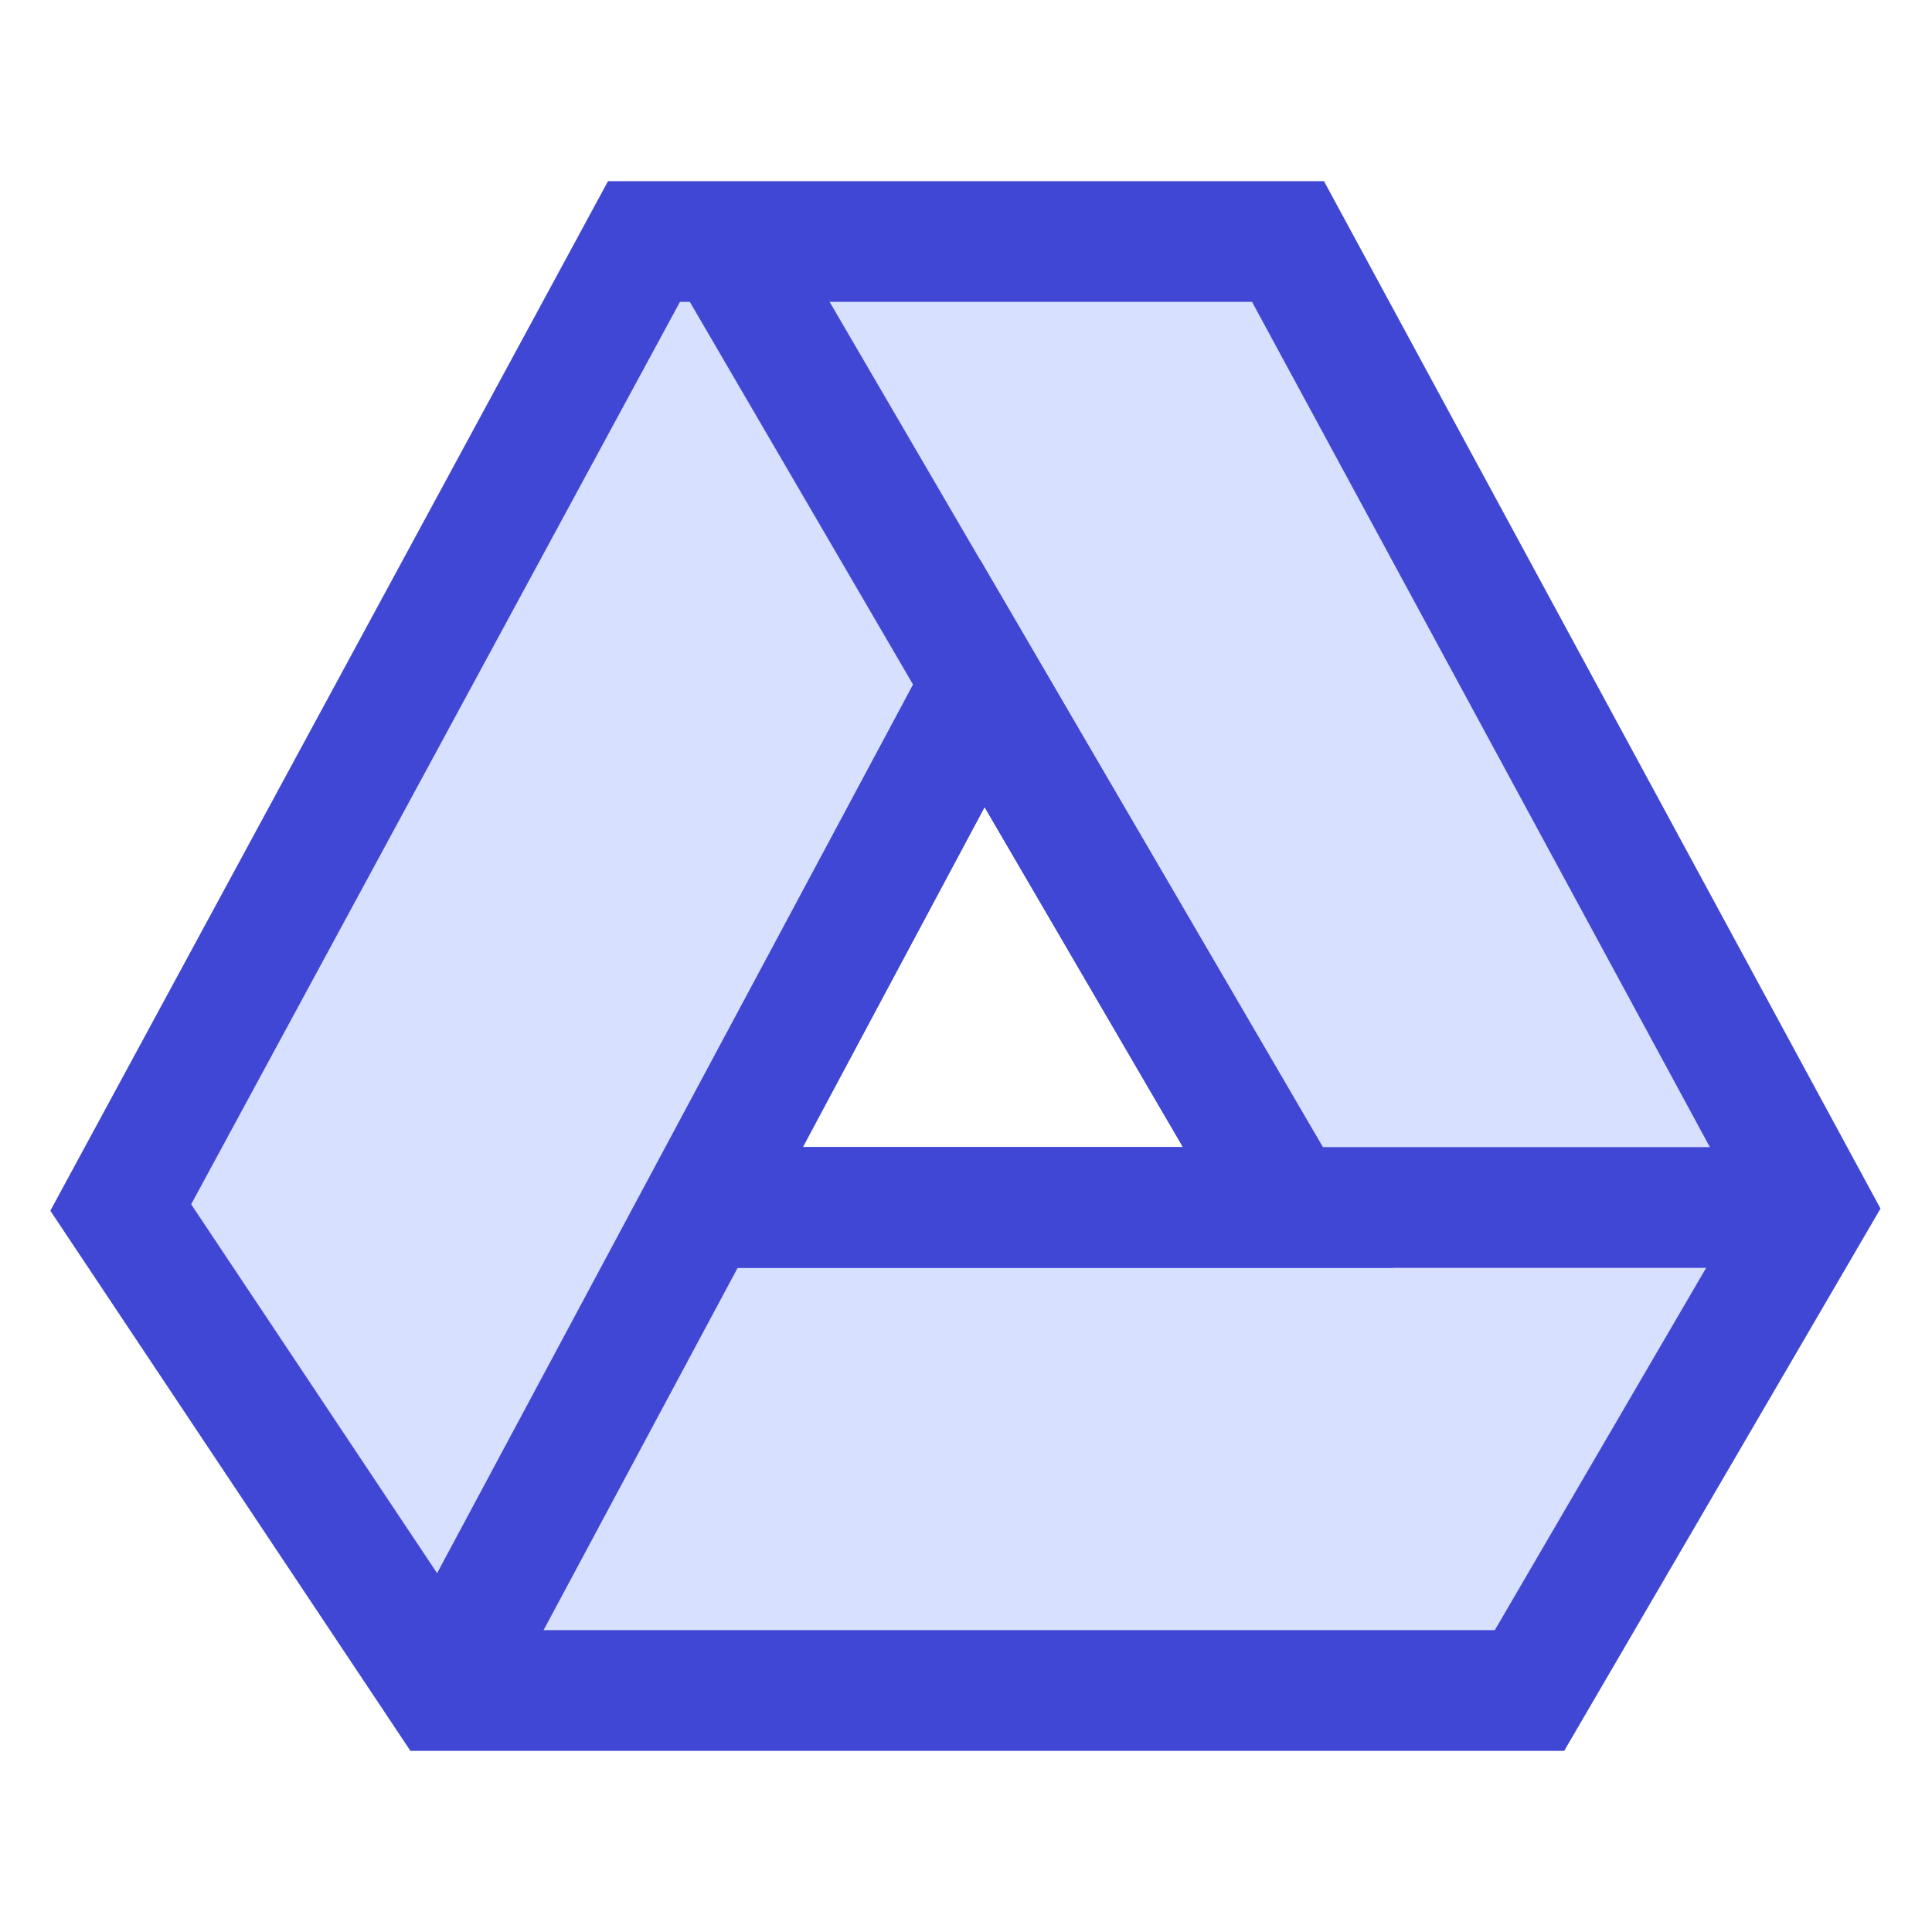 <svg xmlns="http://www.w3.org/2000/svg" fill="none" viewBox="0 0 24 24" id="Google-Drive--Streamline-Sharp">
  <desc>
    Google Drive Streamline Icon: https://streamlinehq.com
  </desc>
  <g id="google-drive">
    <path id="Subtract" fill="#d7e0ff" fill-rule="evenodd" d="M8 3h8l6.5 12 -3.5 6H5.5l-4 -6L8 3Zm0.724 11.999H16.002l-3.799 -6.511L8.724 14.999Z" clip-rule="evenodd" stroke-width="1.5"></path>
    <path id="Subtract_2" fill-rule="evenodd" stroke="#4147d5" d="M8 3h8l6.5 12 -3.5 6H5.5l-4 -6L8 3Zm0.724 11.999H16.002l-3.799 -6.511L8.724 14.999Z" clip-rule="evenodd" stroke-width="1.5"></path>
    <path id="Vector 2879" stroke="#4147d5" d="M22.5 15 8.688 15" stroke-width="1.5"></path>
    <path id="Vector 2881" stroke="#4147d5" d="m9 3 7 12" stroke-width="1.5"></path>
    <path id="Vector 2959" stroke="#4147d5" d="m5.5 21 6.562 -12.25" stroke-width="1.5"></path>
  </g>
</svg>